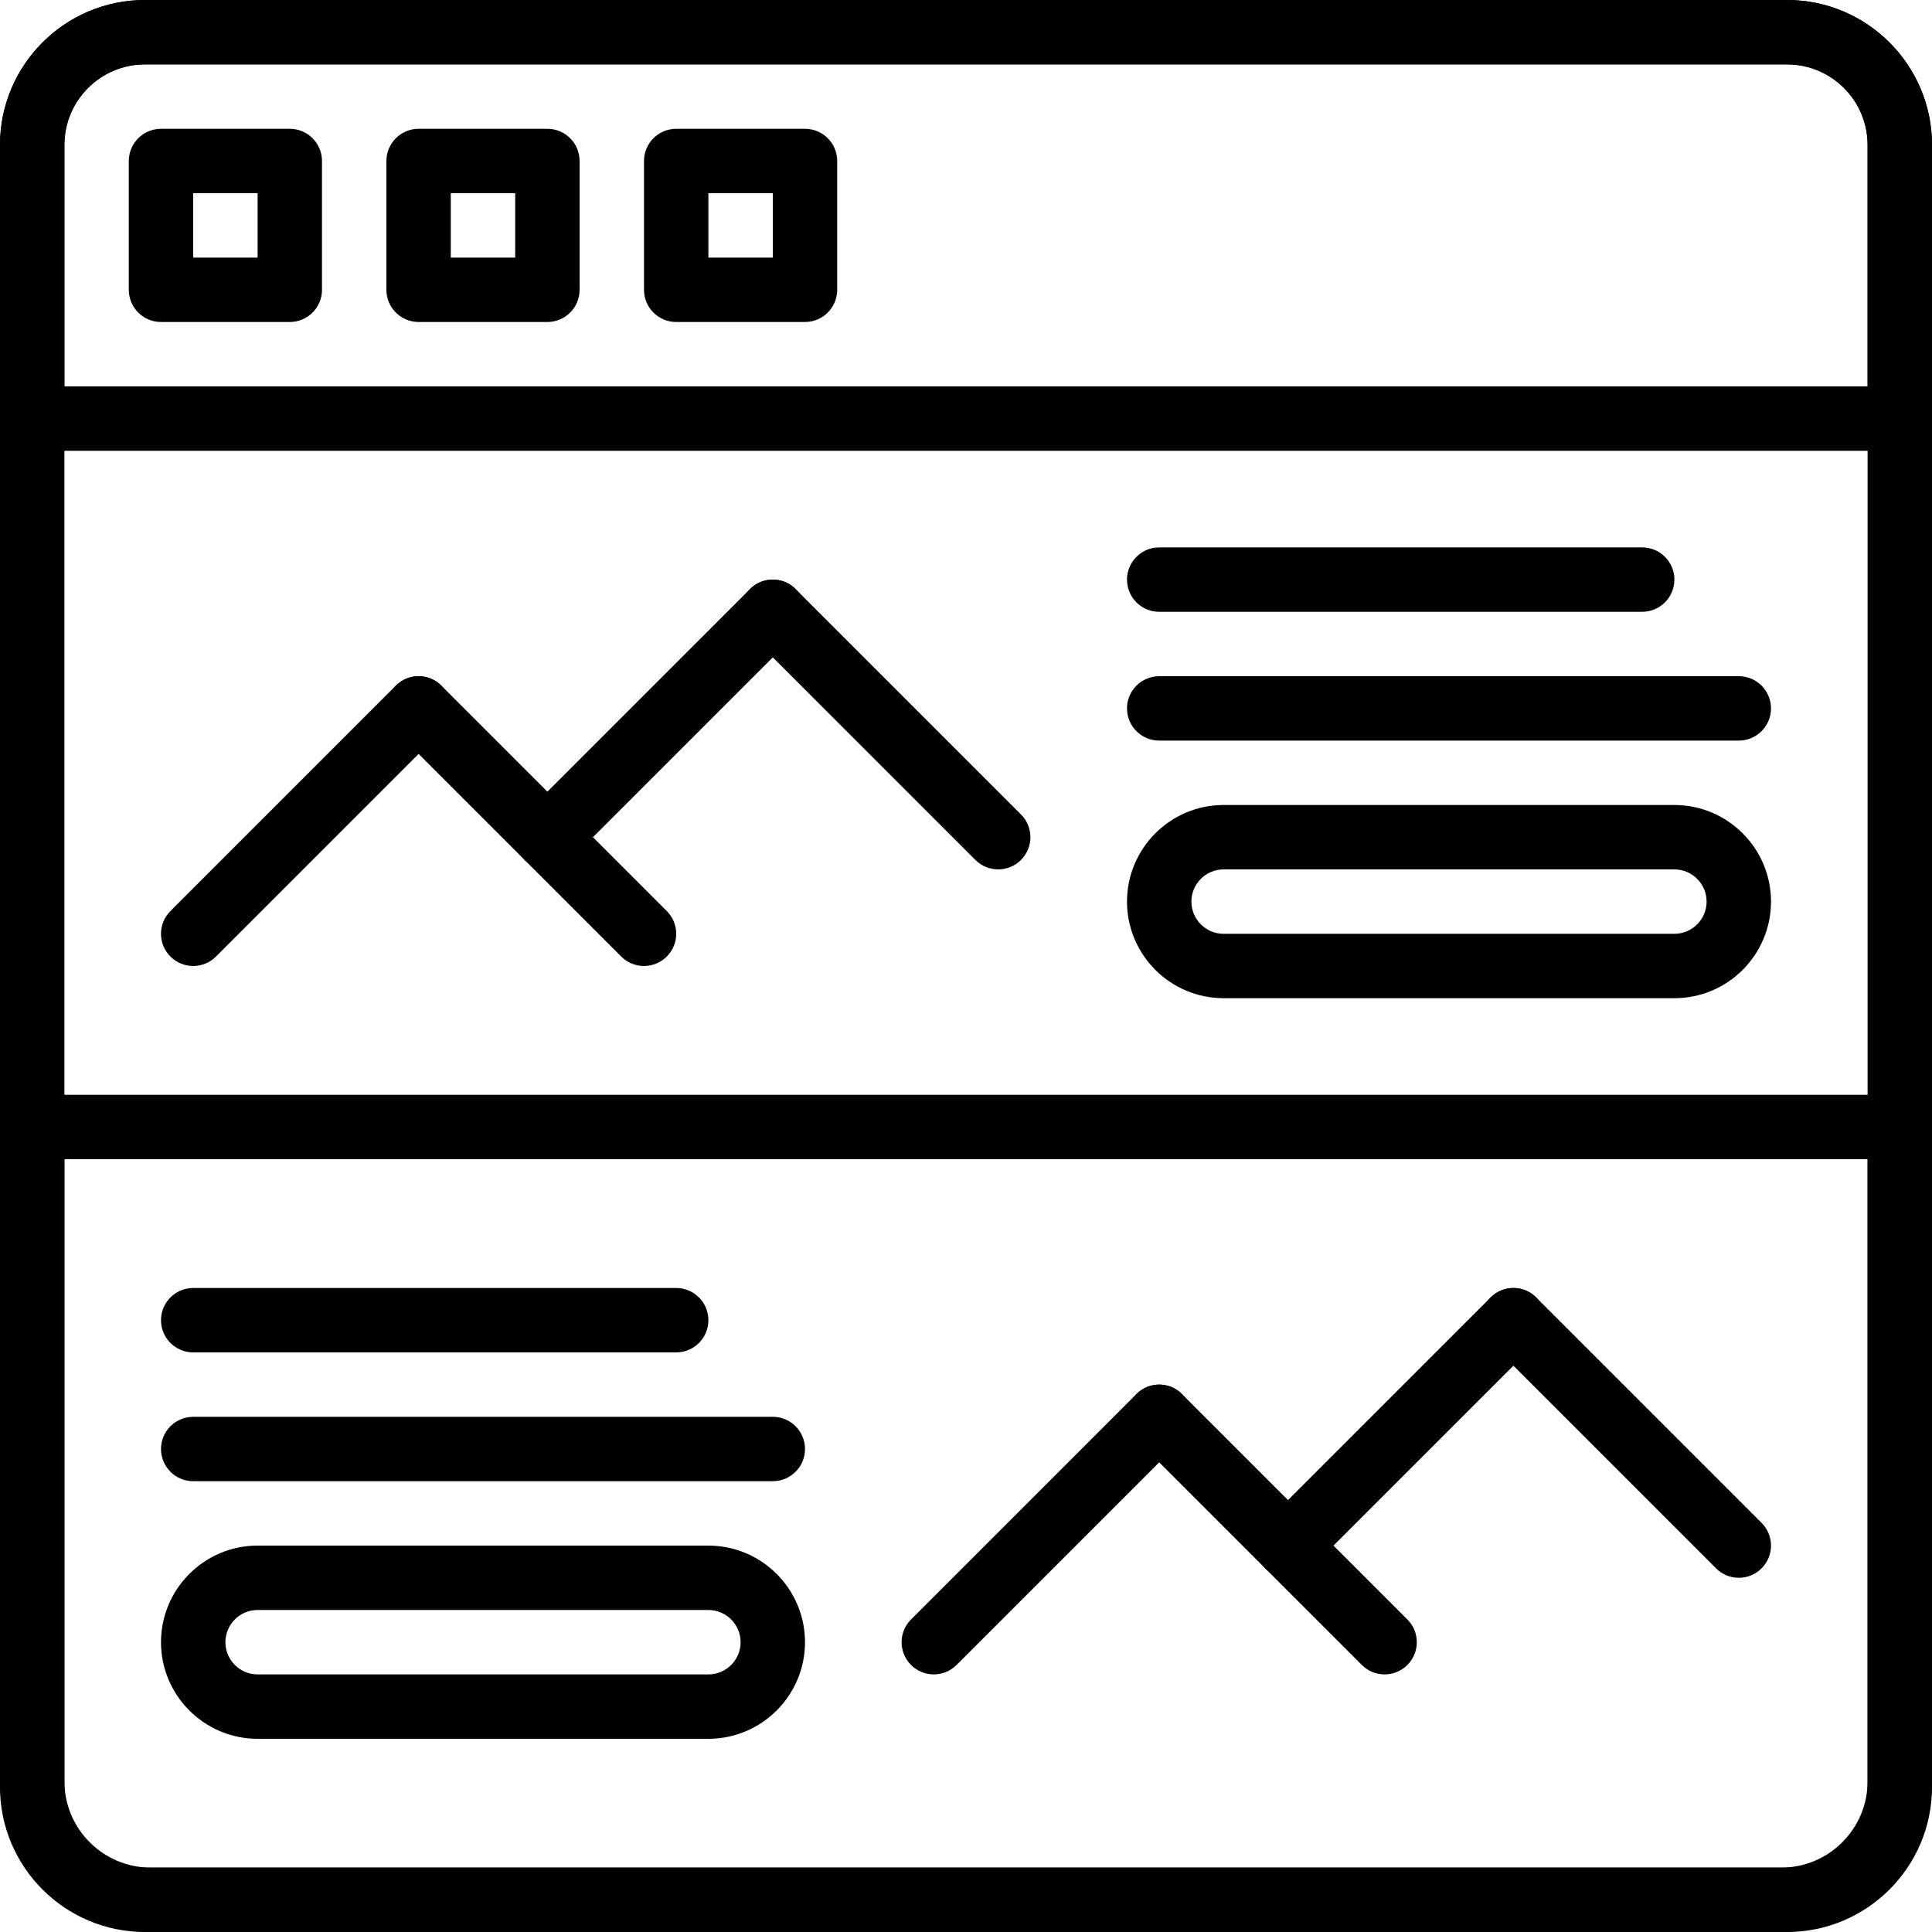 <?xml version="1.0" encoding="iso-8859-1"?>
<!-- Generator: Adobe Illustrator 19.0.0, SVG Export Plug-In . SVG Version: 6.00 Build 0)  -->
<svg version="1.1" id="Capa_1" xmlns="http://www.w3.org/2000/svg" xmlns:xlink="http://www.w3.org/1999/xlink" x="0px" y="0px"
	 viewBox="0 0 512 512" style="enable-background:new 0 0 512 512;" xml:space="preserve">
<g>
	<g>
		<path d="M473.6,0H38.4C17.229,0,0,17.229,0,38.4v435.2C0,494.771,17.229,512,38.4,512h435.2c21.171,0,38.4-17.229,38.4-38.4V38.4
			C512,17.229,494.771,0,473.6,0z M494.933,473.6c0,11.759-9.566,21.333-21.333,21.333H38.4c-11.759,0-21.333-9.574-21.333-21.333
			V38.4c0-11.759,9.574-21.333,21.333-21.333h435.2c11.759,0,21.333,9.574,21.333,21.333V473.6z"/>
	</g>
</g>
<g>
	<g>
		<path d="M76.8,34.133H42.667c-4.71,0-8.533,3.823-8.533,8.533V76.8c0,4.71,3.823,8.533,8.533,8.533H76.8
			c4.71,0,8.533-3.823,8.533-8.533V42.667C85.333,37.956,81.51,34.133,76.8,34.133z M68.267,68.267H51.2V51.2h17.067V68.267z"/>
	</g>
</g>
<g>
	<g>
		<path d="M145.067,34.133h-34.133c-4.71,0-8.533,3.823-8.533,8.533V76.8c0,4.71,3.823,8.533,8.533,8.533h34.133
			c4.71,0,8.533-3.823,8.533-8.533V42.667C153.6,37.956,149.777,34.133,145.067,34.133z M136.533,68.267h-17.067V51.2h17.067V68.267
			z"/>
	</g>
</g>
<g>
	<g>
		<path d="M213.333,34.133H179.2c-4.71,0-8.533,3.823-8.533,8.533V76.8c0,4.71,3.823,8.533,8.533,8.533h34.133
			c4.71,0,8.533-3.823,8.533-8.533V42.667C221.867,37.956,218.044,34.133,213.333,34.133z M204.8,68.267h-17.067V51.2H204.8V68.267z
			"/>
	</g>
</g>
<g>
	<g>
		<path d="M473.6,0H38.4C17.229,0,0,17.229,0,38.4v72.533c0,4.71,3.823,8.533,8.533,8.533h494.933c4.71,0,8.533-3.823,8.533-8.533
			V38.4C512,17.229,494.771,0,473.6,0z M494.933,102.4H17.067v-64c0-11.759,9.574-21.333,21.333-21.333h435.2
			c11.759,0,21.333,9.574,21.333,21.333V102.4z"/>
	</g>
</g>
<g>
	<g>
		<path d="M503.467,290.133H8.533c-4.71,0-8.533,3.823-8.533,8.533v173.38C0,494.071,17.929,512,39.953,512h432.094
			C494.071,512,512,494.071,512,472.047v-173.38C512,293.956,508.177,290.133,503.467,290.133z M494.933,472.047
			c0,12.621-10.266,22.886-22.895,22.886H39.953c-12.621,0-22.886-10.266-22.886-22.886V307.2h477.867V472.047z"/>
	</g>
</g>
<g>
	<g>
		<path d="M116.966,181.7c-3.328-3.336-8.738-3.336-12.066,0l-59.733,59.733c-3.337,3.337-3.337,8.73,0,12.066
			c1.664,1.664,3.849,2.5,6.033,2.5c2.185,0,4.369-0.836,6.033-2.5l59.733-59.733C120.303,190.43,120.303,185.037,116.966,181.7z"/>
	</g>
</g>
<g>
	<g>
		<path d="M176.7,241.434L116.966,181.7c-3.328-3.336-8.738-3.336-12.066,0c-3.337,3.337-3.337,8.73,0,12.066l59.733,59.733
			c1.664,1.664,3.849,2.5,6.033,2.5c2.185,0,4.369-0.836,6.033-2.5C180.036,250.163,180.036,244.77,176.7,241.434z"/>
	</g>
</g>
<g>
	<g>
		<path d="M210.833,156.1c-3.328-3.337-8.738-3.337-12.066,0l-59.733,59.733c-3.337,3.337-3.337,8.73,0,12.066
			c1.664,1.664,3.849,2.5,6.033,2.5c2.185,0,4.369-0.836,6.033-2.5l59.733-59.733C214.17,164.83,214.17,159.437,210.833,156.1z"/>
	</g>
</g>
<g>
	<g>
		<path d="M270.566,215.834L210.833,156.1c-3.328-3.337-8.738-3.337-12.066,0c-3.337,3.337-3.337,8.73,0,12.066L258.5,227.9
			c1.664,1.664,3.849,2.5,6.033,2.5c2.185,0,4.369-0.836,6.033-2.5C273.903,224.563,273.903,219.17,270.566,215.834z"/>
	</g>
</g>
<g>
	<g>
		<path d="M313.233,369.434c-3.337-3.336-8.73-3.336-12.066,0l-59.733,59.733c-3.337,3.337-3.337,8.73,0,12.066
			c1.664,1.664,3.849,2.5,6.033,2.5c2.185,0,4.369-0.836,6.033-2.5l59.733-59.733C316.57,378.163,316.57,372.77,313.233,369.434z"/>
	</g>
</g>
<g>
	<g>
		<path d="M372.966,429.167l-59.733-59.733c-3.337-3.336-8.73-3.337-12.066,0c-3.336,3.337-3.336,8.73,0,12.066l59.733,59.733
			c1.664,1.664,3.849,2.5,6.033,2.5c2.185,0,4.369-0.836,6.033-2.5C376.303,437.897,376.303,432.503,372.966,429.167z"/>
	</g>
</g>
<g>
	<g>
		<path d="M407.1,343.834c-3.337-3.337-8.73-3.337-12.066,0L335.3,403.567c-3.337,3.337-3.337,8.73,0,12.066
			c1.664,1.664,3.849,2.5,6.033,2.5c2.185,0,4.369-0.836,6.033-2.5L407.1,355.9C410.436,352.563,410.436,347.17,407.1,343.834z"/>
	</g>
</g>
<g>
	<g>
		<path d="M466.833,403.567L407.1,343.834c-3.337-3.337-8.73-3.337-12.066,0c-3.337,3.337-3.337,8.73,0,12.066l59.733,59.733
			c1.664,1.664,3.849,2.5,6.033,2.5c2.185,0,4.369-0.836,6.033-2.5C470.17,412.297,470.17,406.903,466.833,403.567z"/>
	</g>
</g>
<g>
	<g>
		<path d="M443.733,213.333H324.267c-14.114,0-25.6,11.486-25.6,25.6s11.486,25.6,25.6,25.6h119.467c14.114,0,25.6-11.486,25.6-25.6
			S457.847,213.333,443.733,213.333z M443.733,247.467H324.267c-4.702,0-8.533-3.831-8.533-8.533c0-4.702,3.831-8.533,8.533-8.533
			h119.467c4.702,0,8.533,3.831,8.533,8.533C452.267,243.635,448.435,247.467,443.733,247.467z"/>
	</g>
</g>
<g>
	<g>
		<path d="M435.2,145.067h-128c-4.71,0-8.533,3.823-8.533,8.533c0,4.71,3.823,8.533,8.533,8.533h128c4.71,0,8.533-3.823,8.533-8.533
			C443.733,148.89,439.91,145.067,435.2,145.067z"/>
	</g>
</g>
<g>
	<g>
		<path d="M460.8,179.2H307.2c-4.71,0-8.533,3.823-8.533,8.533s3.823,8.533,8.533,8.533h153.6c4.71,0,8.533-3.823,8.533-8.533
			S465.51,179.2,460.8,179.2z"/>
	</g>
</g>
<g>
	<g>
		<path d="M187.733,409.6H68.267c-14.114,0-25.6,11.486-25.6,25.6s11.486,25.6,25.6,25.6h119.467c14.114,0,25.6-11.486,25.6-25.6
			S201.847,409.6,187.733,409.6z M187.733,443.733H68.267c-4.71,0-8.533-3.831-8.533-8.533s3.823-8.533,8.533-8.533h119.467
			c4.71,0,8.533,3.831,8.533,8.533S192.444,443.733,187.733,443.733z"/>
	</g>
</g>
<g>
	<g>
		<path d="M179.2,341.333h-128c-4.71,0-8.533,3.823-8.533,8.533S46.49,358.4,51.2,358.4h128c4.71,0,8.533-3.823,8.533-8.533
			S183.91,341.333,179.2,341.333z"/>
	</g>
</g>
<g>
	<g>
		<path d="M204.8,375.467H51.2c-4.71,0-8.533,3.823-8.533,8.533s3.823,8.533,8.533,8.533h153.6c4.71,0,8.533-3.823,8.533-8.533
			S209.51,375.467,204.8,375.467z"/>
	</g>
</g>
<g>
</g>
<g>
</g>
<g>
</g>
<g>
</g>
<g>
</g>
<g>
</g>
<g>
</g>
<g>
</g>
<g>
</g>
<g>
</g>
<g>
</g>
<g>
</g>
<g>
</g>
<g>
</g>
<g>
</g>
</svg>

